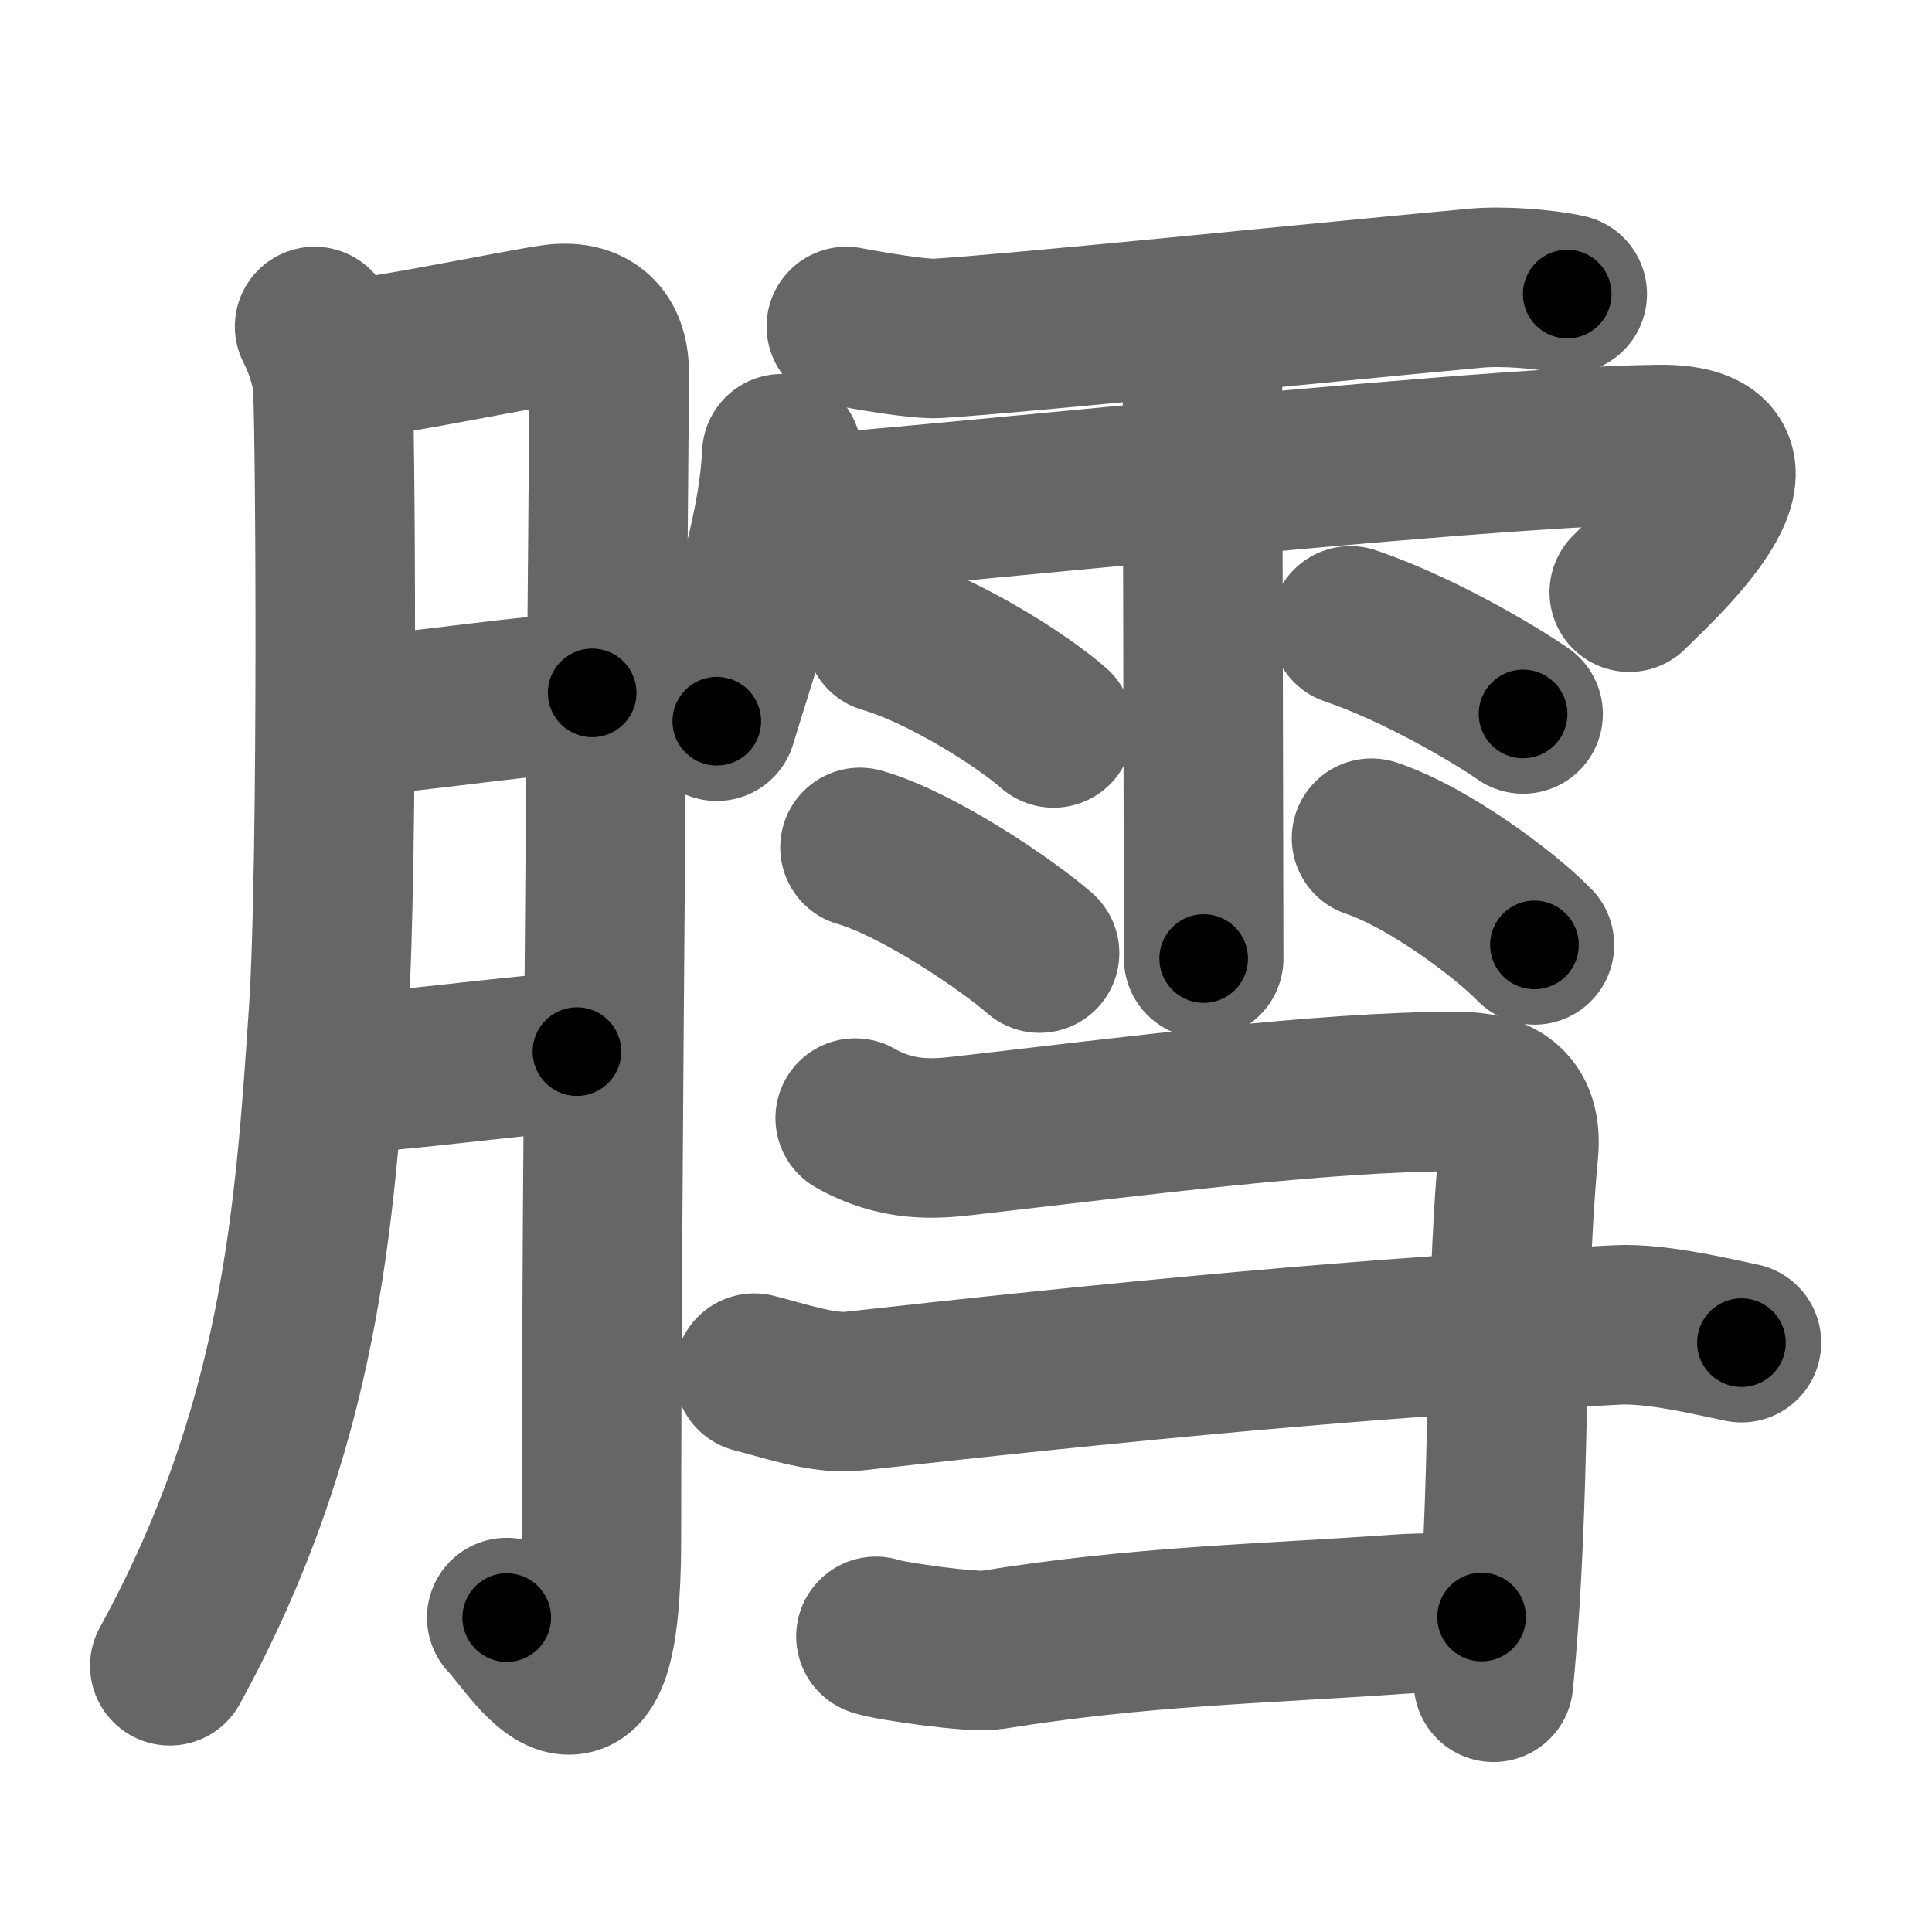<svg xmlns="http://www.w3.org/2000/svg" width="109" height="109" viewBox="0 0 109 109" id="81a4"><g fill="none" stroke="#666" stroke-width="9" stroke-linecap="round" stroke-linejoin="round"><g><g><path d="M17.75,18.42c0.52,1.01,0.83,2.02,1,3c0.17,0.98,0.34,27.43-0.21,35.64c-0.78,11.69-1.59,23.48-8.96,36.92" /><path d="M19.75,20.25c1.78-0.06,10.34-1.85,11.66-1.98c2.37-0.23,2.96,1.33,2.96,2.72c0,3.29-0.44,47.16-0.44,65.86c0,12.86-3.83,5.96-5.34,4.41" /><path d="M19.65,40.43c3.75-0.2,10.47-1.33,13.76-1.34" /><path d="M18.92,60.58c3.12-0.05,9.41-0.98,13.63-1.25" /></g><g><g><path d="M47.75,18.42c1.18,0.22,4.09,0.74,5.17,0.67c5.08-0.33,20.59-1.93,30.33-2.83c1.49-0.14,3.8,0.03,5.17,0.33" /><path d="M44.11,25.6c-0.23,4.86-2.2,10.19-3.67,15.09" /><path d="M44.42,29.02c1.22,0.32,37.74-3.81,49.17-3.94c7.67-0.08-0.62,7.23-1.67,8.33" /><path d="M66.36,18.17c0.82,0.7,1.48,1.96,1.48,2.52c0,0.56,0.07,31.85,0.07,33.39" /><path d="M49.92,35.73c3.27,0.94,7.74,3.77,9.52,5.34" /><path d="M48.52,47.81c3.28,0.94,8.34,4.39,10.13,5.96" /><path d="M76.19,35.31c3.84,1.3,8.2,3.89,9.74,4.97" /><path d="M77.38,47.29c3.16,1.06,7.47,4.25,9.19,6.02" /></g><g><path d="M48.25,63.08c2.38,1.36,4.52,1.18,6.09,1c9.54-1.09,20.3-2.5,27.8-2.5c2.21,0,3.79,0.68,3.53,3.4c-0.87,9.41-0.36,19.18-1.41,29.93" /><path d="M42.56,77.47c1.39,0.34,3.89,1.21,5.55,1.02c15.26-1.7,29.27-3.06,43.14-3.74c2.22-0.11,5.34,0.66,7,1" /><path d="M49.42,92.32c0.78,0.28,5.51,0.93,6.45,0.78c8.59-1.39,15.23-1.47,23.05-2.03c1.25-0.09,3.74-0.12,4.67,0.16" /></g></g></g></g><g fill="none" stroke="#000" stroke-width="5" stroke-linecap="round" stroke-linejoin="round"><g><g><path d="M17.75,18.42c0.52,1.01,0.83,2.02,1,3c0.17,0.98,0.34,27.43-0.21,35.64c-0.78,11.69-1.59,23.48-8.96,36.92" stroke-dasharray="77.18" stroke-dashoffset="77.18"><animate id="0" attributeName="stroke-dashoffset" values="77.18;0" dur="0.58s" fill="freeze" begin="0s;81a4.click" /></path><path d="M19.75,20.25c1.78-0.06,10.34-1.85,11.66-1.98c2.37-0.23,2.96,1.33,2.96,2.72c0,3.29-0.44,47.16-0.44,65.86c0,12.86-3.83,5.96-5.34,4.41" stroke-dasharray="95.55" stroke-dashoffset="95.55"><animate attributeName="stroke-dashoffset" values="95.55" fill="freeze" begin="81a4.click" /><animate id="1" attributeName="stroke-dashoffset" values="95.55;0" dur="0.72s" fill="freeze" begin="0.end" /></path><path d="M19.65,40.43c3.75-0.2,10.47-1.33,13.76-1.34" stroke-dasharray="13.83" stroke-dashoffset="13.83"><animate attributeName="stroke-dashoffset" values="13.83" fill="freeze" begin="81a4.click" /><animate id="2" attributeName="stroke-dashoffset" values="13.83;0" dur="0.14s" fill="freeze" begin="1.end" /></path><path d="M18.92,60.58c3.12-0.05,9.41-0.98,13.63-1.25" stroke-dasharray="13.69" stroke-dashoffset="13.69"><animate attributeName="stroke-dashoffset" values="13.69" fill="freeze" begin="81a4.click" /><animate id="3" attributeName="stroke-dashoffset" values="13.69;0" dur="0.14s" fill="freeze" begin="2.end" /></path></g><g><g><path d="M47.75,18.42c1.18,0.22,4.09,0.74,5.17,0.67c5.08-0.33,20.59-1.93,30.33-2.83c1.49-0.14,3.8,0.03,5.17,0.33" stroke-dasharray="40.88" stroke-dashoffset="40.88"><animate attributeName="stroke-dashoffset" values="40.88" fill="freeze" begin="81a4.click" /><animate id="4" attributeName="stroke-dashoffset" values="40.88;0" dur="0.41s" fill="freeze" begin="3.end" /></path><path d="M44.11,25.6c-0.23,4.86-2.2,10.19-3.67,15.09" stroke-dasharray="15.57" stroke-dashoffset="15.57"><animate attributeName="stroke-dashoffset" values="15.57" fill="freeze" begin="81a4.click" /><animate id="5" attributeName="stroke-dashoffset" values="15.57;0" dur="0.16s" fill="freeze" begin="4.end" /></path><path d="M44.42,29.02c1.22,0.32,37.74-3.81,49.17-3.94c7.67-0.08-0.62,7.23-1.67,8.33" stroke-dasharray="61.82" stroke-dashoffset="61.82"><animate attributeName="stroke-dashoffset" values="61.82" fill="freeze" begin="81a4.click" /><animate id="6" attributeName="stroke-dashoffset" values="61.82;0" dur="0.46s" fill="freeze" begin="5.end" /></path><path d="M66.36,18.17c0.82,0.7,1.48,1.96,1.48,2.52c0,0.56,0.07,31.85,0.07,33.39" stroke-dasharray="36.37" stroke-dashoffset="36.37"><animate attributeName="stroke-dashoffset" values="36.37" fill="freeze" begin="81a4.click" /><animate id="7" attributeName="stroke-dashoffset" values="36.37;0" dur="0.36s" fill="freeze" begin="6.end" /></path><path d="M49.92,35.73c3.27,0.94,7.74,3.77,9.52,5.34" stroke-dasharray="10.98" stroke-dashoffset="10.98"><animate attributeName="stroke-dashoffset" values="10.98" fill="freeze" begin="81a4.click" /><animate id="8" attributeName="stroke-dashoffset" values="10.98;0" dur="0.11s" fill="freeze" begin="7.end" /></path><path d="M48.52,47.81c3.28,0.94,8.34,4.39,10.13,5.96" stroke-dasharray="11.82" stroke-dashoffset="11.82"><animate attributeName="stroke-dashoffset" values="11.82" fill="freeze" begin="81a4.click" /><animate id="9" attributeName="stroke-dashoffset" values="11.82;0" dur="0.12s" fill="freeze" begin="8.end" /></path><path d="M76.19,35.31c3.84,1.3,8.2,3.89,9.74,4.97" stroke-dasharray="10.96" stroke-dashoffset="10.96"><animate attributeName="stroke-dashoffset" values="10.96" fill="freeze" begin="81a4.click" /><animate id="10" attributeName="stroke-dashoffset" values="10.96;0" dur="0.11s" fill="freeze" begin="9.end" /></path><path d="M77.38,47.29c3.16,1.06,7.47,4.25,9.19,6.02" stroke-dasharray="11.06" stroke-dashoffset="11.06"><animate attributeName="stroke-dashoffset" values="11.06" fill="freeze" begin="81a4.click" /><animate id="11" attributeName="stroke-dashoffset" values="11.06;0" dur="0.11s" fill="freeze" begin="10.end" /></path></g><g><path d="M48.25,63.08c2.38,1.36,4.52,1.18,6.09,1c9.54-1.09,20.3-2.5,27.8-2.5c2.21,0,3.79,0.68,3.53,3.4c-0.87,9.41-0.36,19.18-1.41,29.93" stroke-dasharray="69.99" stroke-dashoffset="69.99"><animate attributeName="stroke-dashoffset" values="69.99" fill="freeze" begin="81a4.click" /><animate id="12" attributeName="stroke-dashoffset" values="69.99;0" dur="0.53s" fill="freeze" begin="11.end" /></path><path d="M42.56,77.47c1.39,0.34,3.89,1.21,5.55,1.02c15.26-1.7,29.27-3.06,43.14-3.74c2.22-0.11,5.34,0.66,7,1" stroke-dasharray="56.07" stroke-dashoffset="56.07"><animate attributeName="stroke-dashoffset" values="56.07" fill="freeze" begin="81a4.click" /><animate id="13" attributeName="stroke-dashoffset" values="56.07;0" dur="0.56s" fill="freeze" begin="12.end" /></path><path d="M49.42,92.32c0.78,0.28,5.51,0.93,6.45,0.78c8.59-1.39,15.23-1.47,23.05-2.03c1.25-0.09,3.74-0.12,4.67,0.16" stroke-dasharray="34.35" stroke-dashoffset="34.35"><animate attributeName="stroke-dashoffset" values="34.35" fill="freeze" begin="81a4.click" /><animate id="14" attributeName="stroke-dashoffset" values="34.35;0" dur="0.34s" fill="freeze" begin="13.end" /></path></g></g></g></g></svg>